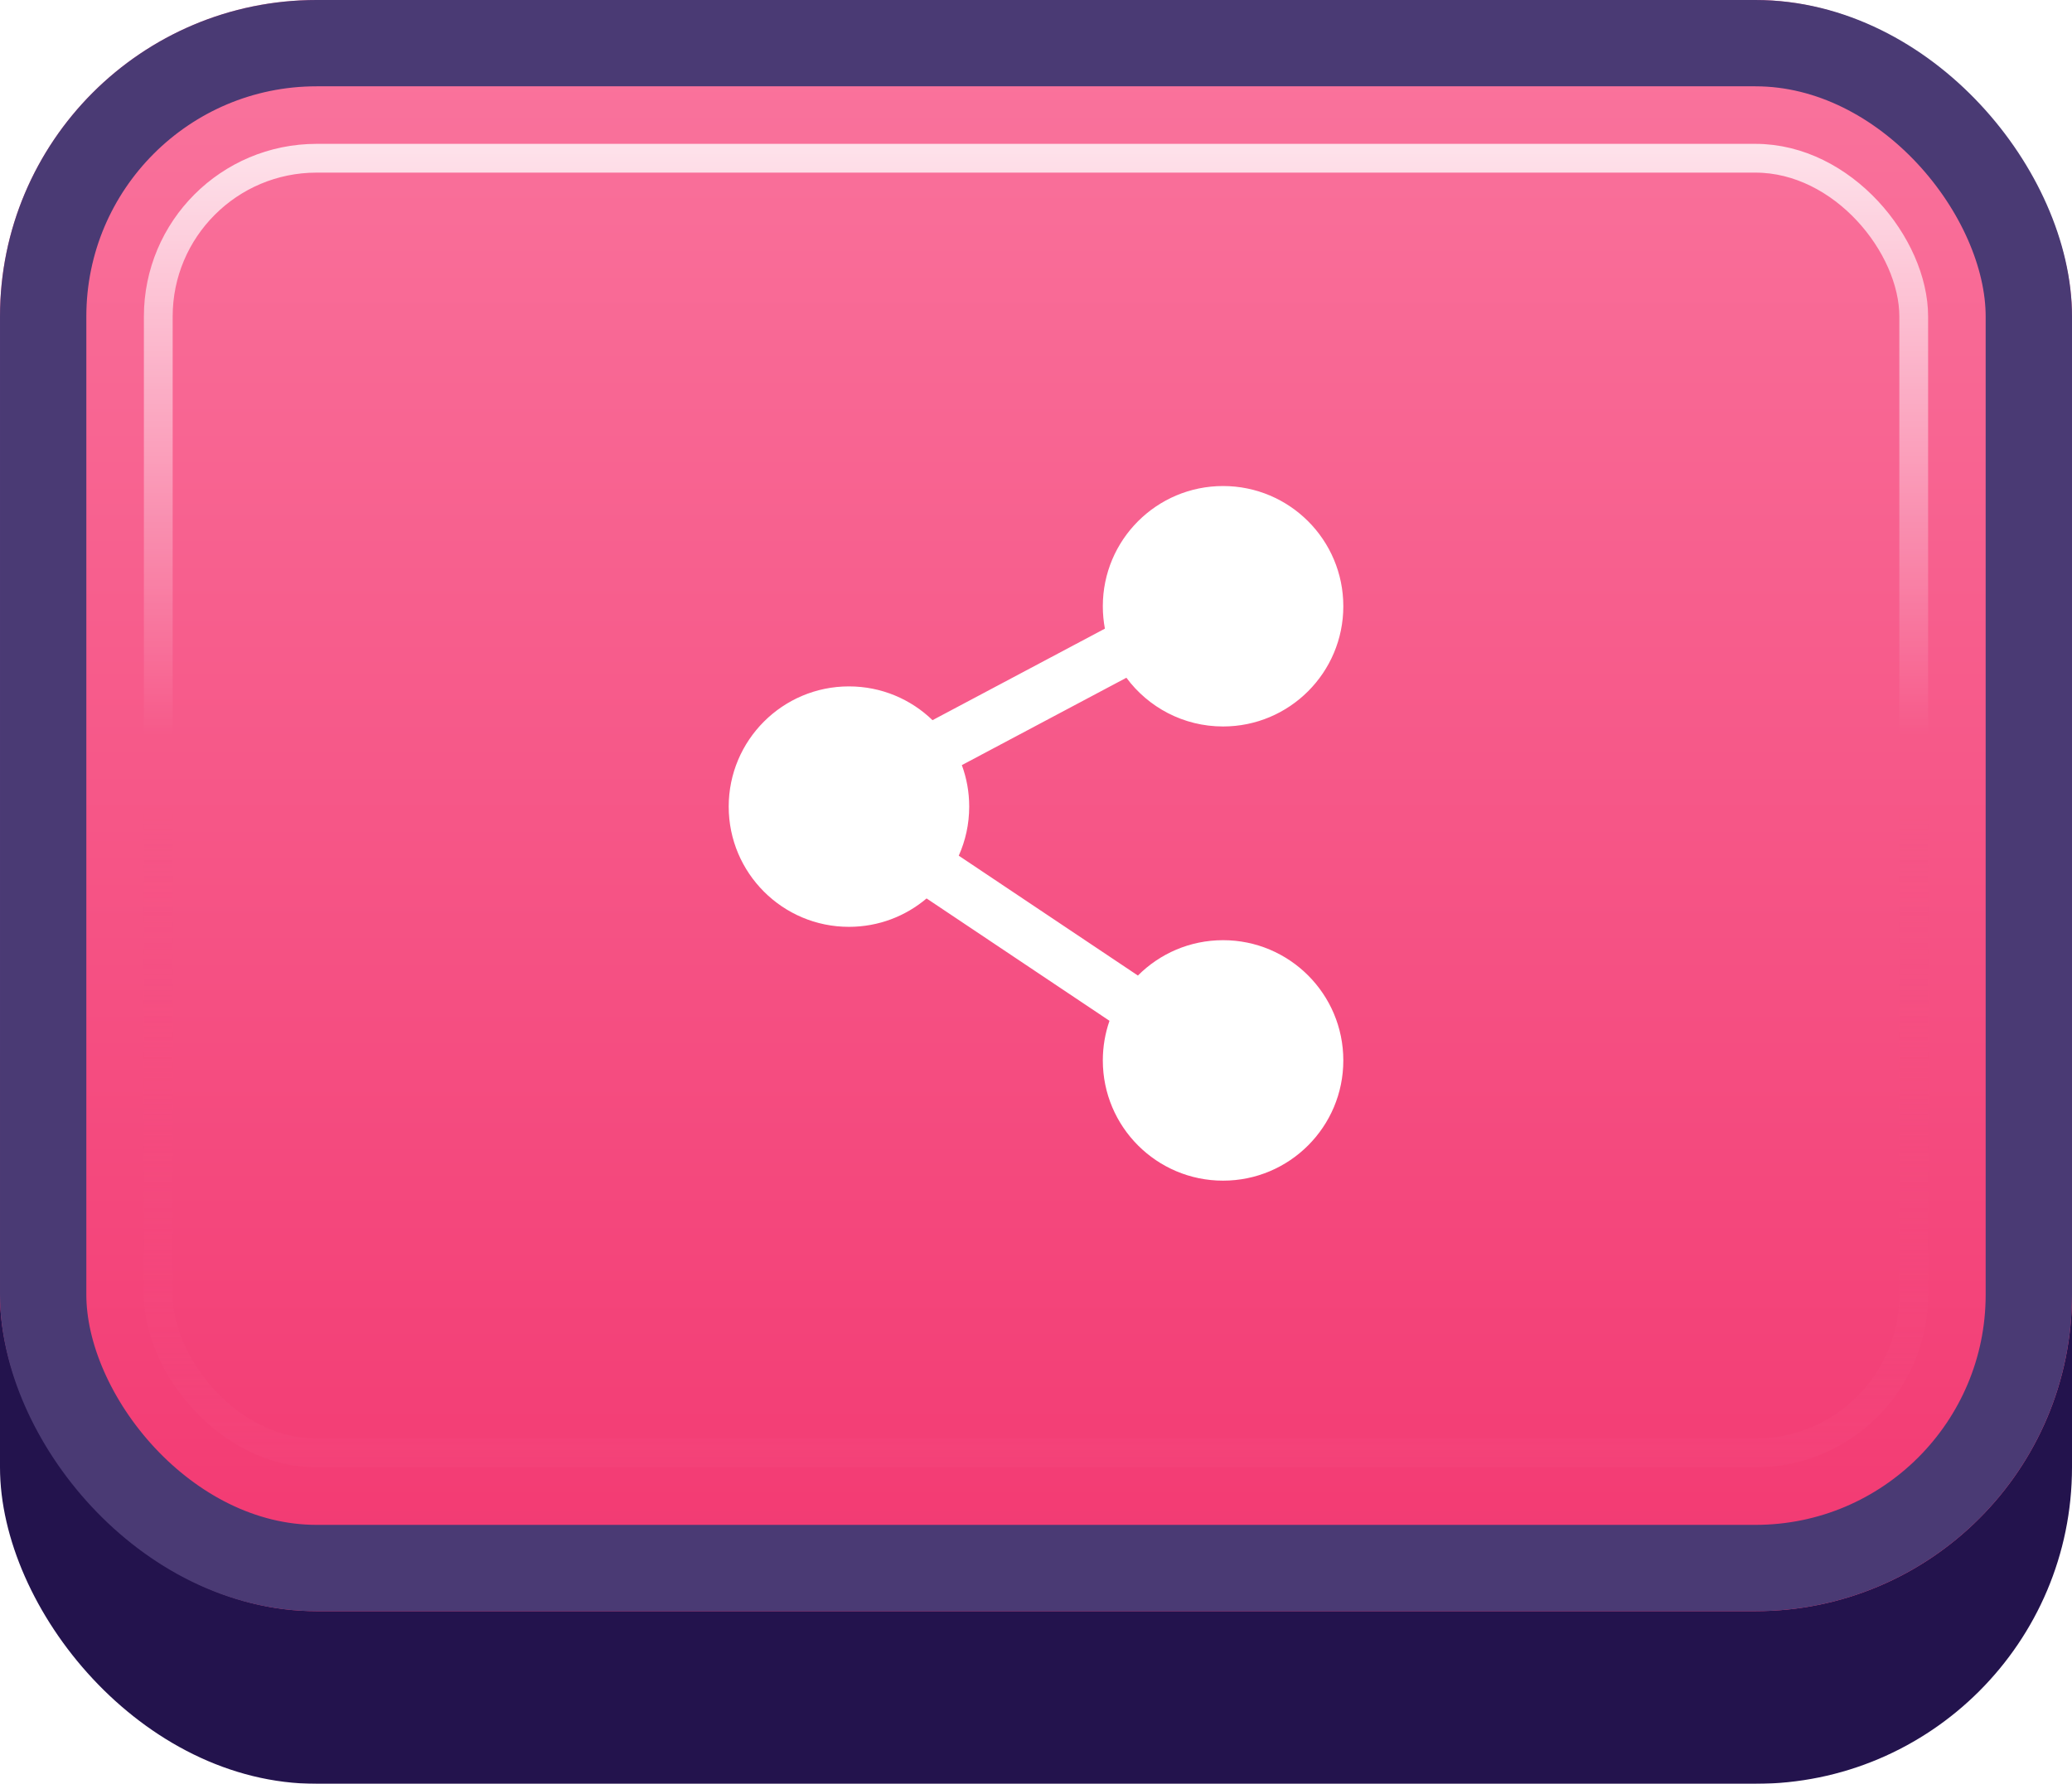 <svg width="72" height="62" viewBox="0 0 72 62" fill="none" xmlns="http://www.w3.org/2000/svg">
<g id="Buttons-Cartoon-II/Buttons/Square-Icon-Magenta/ShareLink-Click">
<g id="@Fill/Square-Icon-Magenta/Click">
<g id="Rectangle" filter="url(#filter0_d_1085_54396)">
<rect width="72" height="59" rx="11" fill="#23134D"/>
</g>
<g id="Rectangle_2">
<g filter="url(#filter1_i_1085_54396)">
<rect width="72" height="56" rx="11" fill="url(#paint0_linear_1085_54396)"/>
</g>
<rect x="1.5" y="1.5" width="69" height="53" rx="9.5" stroke="#4A3A74" stroke-width="3"/>
</g>
<rect id="Rectangle_3" x="5.5" y="5.5" width="61" height="45" rx="5.5" stroke="url(#paint1_linear_1085_54396)" stroke-opacity="0.8"/>
<g id="Rectangle_4" style="mix-blend-mode:multiply">
<rect x="5.5" y="5.5" width="61" height="45" rx="5.5" stroke="url(#paint2_linear_1085_54396)" stroke-opacity="0.5"/>
</g>
</g>
<g id="Icon/ShareLink">
<g id="Group">
<g id="Figure" filter="url(#filter2_d_1085_54396)">
<path d="M46.679 20.607C46.679 22.915 44.808 24.786 42.5 24.786C41.123 24.786 39.902 24.12 39.141 23.092L33.423 26.129C33.589 26.579 33.679 27.064 33.679 27.572C33.679 28.179 33.549 28.756 33.316 29.277L39.541 33.443C40.298 32.684 41.344 32.214 42.5 32.214C44.808 32.214 46.679 34.085 46.679 36.393C46.679 38.701 44.808 40.572 42.5 40.572C40.193 40.572 38.322 38.701 38.322 36.393C38.322 35.911 38.404 35.447 38.554 35.016L32.198 30.763C31.47 31.379 30.529 31.75 29.5 31.75C27.193 31.75 25.322 29.879 25.322 27.572C25.322 25.264 27.193 23.393 29.5 23.393C30.629 23.393 31.653 23.84 32.404 24.567L38.394 21.386C38.347 21.134 38.322 20.873 38.322 20.607C38.322 18.299 40.193 16.429 42.5 16.429C44.808 16.429 46.679 18.299 46.679 20.607Z" fill="white"/>
</g>
</g>
</g>
</g>
<defs>
<filter id="filter0_d_1085_54396" x="0" y="0" width="72" height="62" filterUnits="userSpaceOnUse" color-interpolation-filters="sRGB">
<feFlood flood-opacity="0" result="BackgroundImageFix"/>
<feColorMatrix in="SourceAlpha" type="matrix" values="0 0 0 0 0 0 0 0 0 0 0 0 0 0 0 0 0 0 127 0" result="hardAlpha"/>
<feOffset dy="3"/>
<feComposite in2="hardAlpha" operator="out"/>
<feColorMatrix type="matrix" values="0 0 0 0 0 0 0 0 0 0 0 0 0 0 0 0 0 0 0.25 0"/>
<feBlend mode="normal" in2="BackgroundImageFix" result="effect1_dropShadow_1085_54396"/>
<feBlend mode="normal" in="SourceGraphic" in2="effect1_dropShadow_1085_54396" result="shape"/>
</filter>
<filter id="filter1_i_1085_54396" x="0" y="0" width="72" height="56" filterUnits="userSpaceOnUse" color-interpolation-filters="sRGB">
<feFlood flood-opacity="0" result="BackgroundImageFix"/>
<feBlend mode="normal" in="SourceGraphic" in2="BackgroundImageFix" result="shape"/>
<feColorMatrix in="SourceAlpha" type="matrix" values="0 0 0 0 0 0 0 0 0 0 0 0 0 0 0 0 0 0 127 0" result="hardAlpha"/>
<feMorphology radius="5" operator="erode" in="SourceAlpha" result="effect1_innerShadow_1085_54396"/>
<feOffset/>
<feComposite in2="hardAlpha" operator="arithmetic" k2="-1" k3="1"/>
<feColorMatrix type="matrix" values="0 0 0 0 1 0 0 0 0 1 0 0 0 0 1 0 0 0 0.1 0"/>
<feBlend mode="normal" in2="shape" result="effect1_innerShadow_1085_54396"/>
</filter>
<filter id="filter2_d_1085_54396" x="24.858" y="16.429" width="22.285" height="25.071" filterUnits="userSpaceOnUse" color-interpolation-filters="sRGB">
<feFlood flood-opacity="0" result="BackgroundImageFix"/>
<feColorMatrix in="SourceAlpha" type="matrix" values="0 0 0 0 0 0 0 0 0 0 0 0 0 0 0 0 0 0 127 0" result="hardAlpha"/>
<feOffset dy="0.464"/>
<feGaussianBlur stdDeviation="0.232"/>
<feComposite in2="hardAlpha" operator="out"/>
<feColorMatrix type="matrix" values="0 0 0 0 0.796 0 0 0 0 0.129 0 0 0 0 0.333 0 0 0 1 0"/>
<feBlend mode="normal" in2="BackgroundImageFix" result="effect1_dropShadow_1085_54396"/>
<feBlend mode="normal" in="SourceGraphic" in2="effect1_dropShadow_1085_54396" result="shape"/>
</filter>
<linearGradient id="paint0_linear_1085_54396" x1="36" y1="0" x2="36" y2="56" gradientUnits="userSpaceOnUse">
<stop stop-color="#FA759E"/>
<stop offset="1" stop-color="#F23871"/>
</linearGradient>
<linearGradient id="paint1_linear_1085_54396" x1="36" y1="5" x2="36" y2="51" gradientUnits="userSpaceOnUse">
<stop stop-color="white"/>
<stop offset="0.447" stop-color="white" stop-opacity="0"/>
</linearGradient>
<linearGradient id="paint2_linear_1085_54396" x1="36" y1="5" x2="36" y2="51" gradientUnits="userSpaceOnUse">
<stop offset="0.5" stop-color="#F75083" stop-opacity="0"/>
<stop offset="1" stop-color="#F4457B"/>
</linearGradient>
</defs>
</svg>
